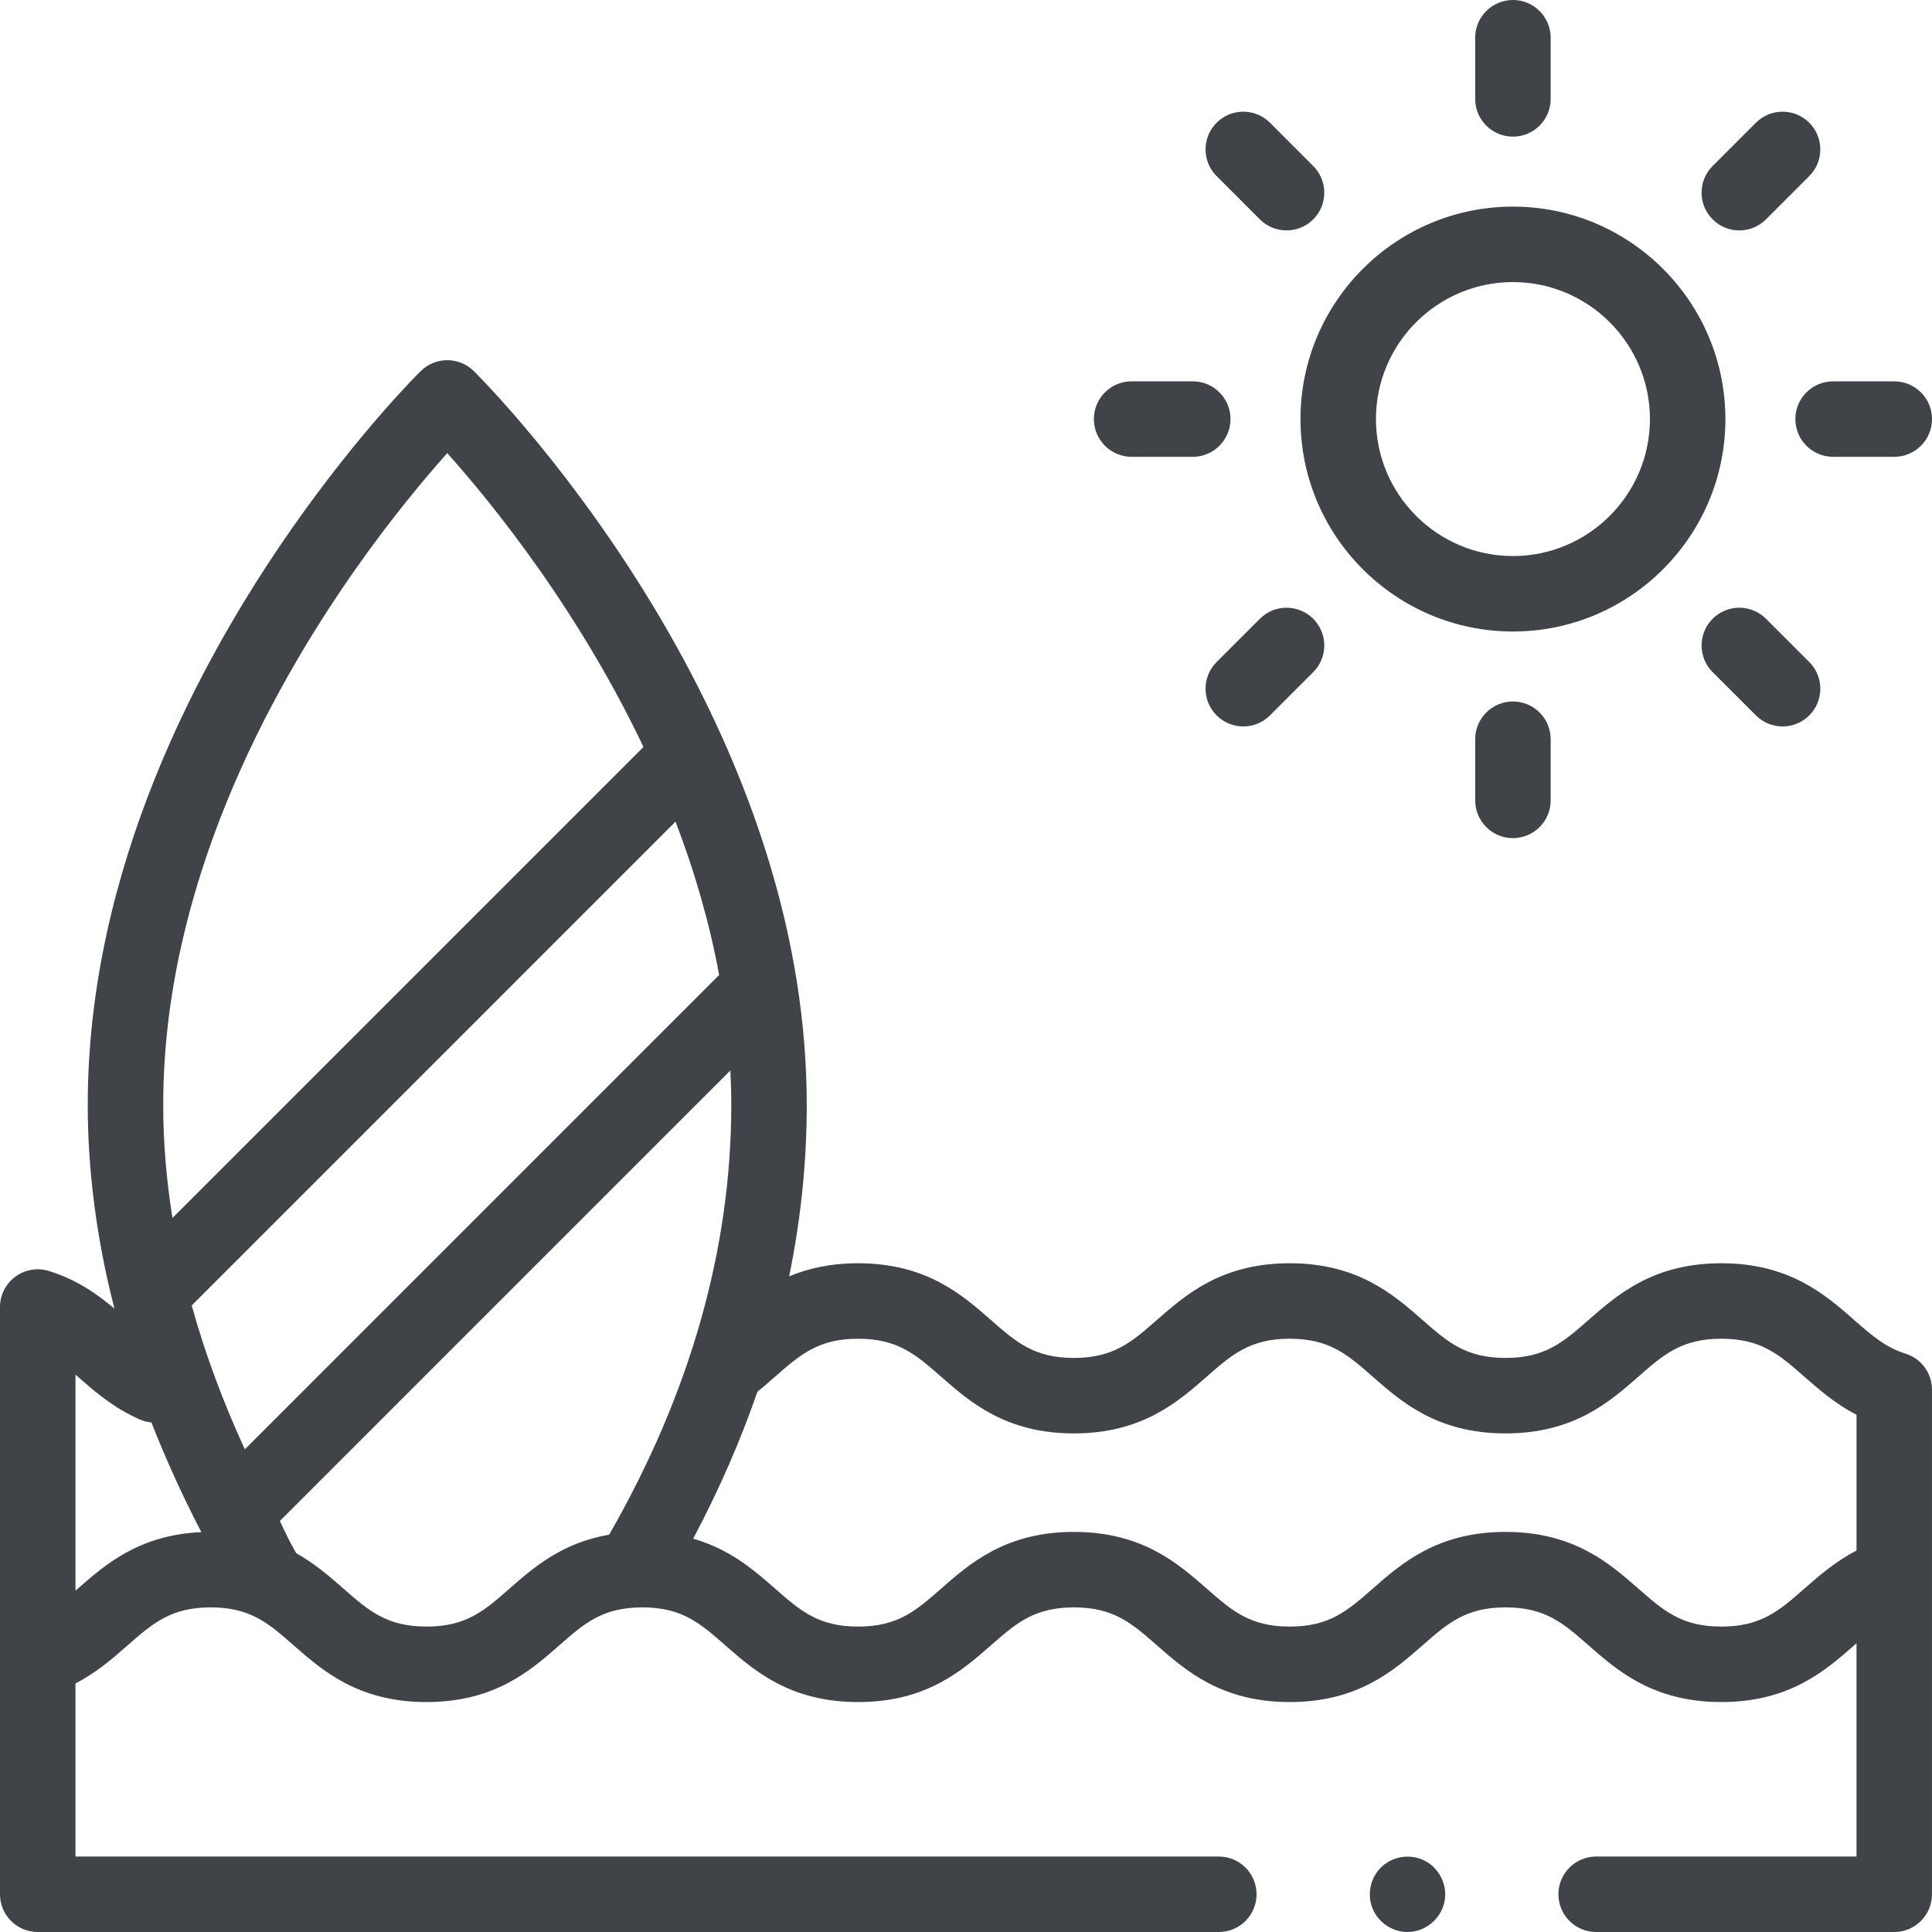 <?xml version="1.0" encoding="UTF-8"?>
<svg width="545px" height="545px" viewBox="0 0 545 545" version="1.1" xmlns="http://www.w3.org/2000/svg" xmlns:xlink="http://www.w3.org/1999/xlink">
    <!-- Generator: Sketch 53 (72520) - https://sketchapp.com -->
    <title>surfing</title>
    <desc>Created with Sketch.</desc>
    <g id="Page-1" stroke="none" stroke-width="1" fill="none" fill-rule="evenodd">
        <g id="surfing" fill="#404348" fill-rule="nonzero">
            <path d="M426.783,178.146 C393.735,178.146 366.854,151.26 366.854,118.217 C366.854,85.169 393.735,58.283 426.783,58.283 C459.831,58.283 486.717,85.169 486.717,118.217 C486.717,151.26 459.831,178.146 426.783,178.146 L426.783,178.146 Z M426.783,79.572 C405.478,79.572 388.143,96.907 388.143,118.217 C388.143,139.522 405.478,156.857 426.783,156.857 C448.093,156.857 465.428,139.522 465.428,118.217 C465.428,96.907 448.093,79.572 426.783,79.572 L426.783,79.572 Z" id="Shape"></path>
            <path d="M426.783,38.545 C420.904,38.545 416.139,33.78 416.139,27.9 L416.139,10.645 C416.139,4.765 420.904,0 426.783,0 C432.663,0 437.428,4.765 437.428,10.645 L437.428,27.9 C437.428,33.78 432.663,38.545 426.783,38.545 Z" id="Path"></path>
            <path d="M426.783,236.429 C420.904,236.429 416.139,231.664 416.139,225.785 L416.139,208.529 C416.139,202.649 420.904,197.884 426.783,197.884 C432.663,197.884 437.428,202.649 437.428,208.529 L437.428,225.785 C437.428,231.664 432.663,236.429 426.783,236.429 Z" id="Path"></path>
            <path d="M534.355,128.861 L517.1,128.861 C511.22,128.861 506.455,124.092 506.455,118.217 C506.455,112.337 511.22,107.572 517.1,107.572 L534.355,107.572 C540.235,107.572 545,112.337 545,118.217 C545,124.092 540.235,128.861 534.355,128.861 Z" id="Path"></path>
            <path d="M336.471,128.861 L319.215,128.861 C313.336,128.861 308.571,124.092 308.571,118.217 C308.571,112.337 313.336,107.572 319.215,107.572 L336.471,107.572 C342.351,107.572 347.116,112.337 347.116,118.217 C347.116,124.092 342.351,128.861 336.471,128.861 Z" id="Path"></path>
            <path d="M490.646,64.998 C487.923,64.998 485.195,63.959 483.116,61.88 C478.962,57.726 478.962,50.986 483.116,46.828 L495.32,34.624 C499.478,30.466 506.218,30.466 510.376,34.624 C514.534,38.778 514.534,45.518 510.376,49.676 L498.172,61.88 C496.093,63.959 493.37,64.998 490.646,64.998 L490.646,64.998 Z" id="Path"></path>
            <path d="M350.721,204.924 C347.997,204.924 345.274,203.884 343.195,201.805 C339.037,197.651 339.037,190.911 343.195,186.753 L355.398,174.55 C359.552,170.392 366.292,170.392 370.45,174.55 C374.608,178.708 374.608,185.448 370.45,189.602 L358.247,201.805 C356.168,203.884 353.444,204.924 350.721,204.924 L350.721,204.924 Z" id="Path"></path>
            <path d="M502.85,204.924 C500.122,204.924 497.399,203.884 495.324,201.805 L483.12,189.602 C478.962,185.448 478.962,178.708 483.116,174.55 C487.274,170.392 494.014,170.392 498.172,174.55 L510.376,186.753 C514.534,190.907 514.534,197.647 510.376,201.805 C508.297,203.884 505.574,204.924 502.85,204.924 Z" id="Path"></path>
            <path d="M362.924,64.998 C360.197,64.998 357.473,63.959 355.398,61.88 L343.195,49.676 C339.037,45.518 339.037,38.782 343.195,34.624 C347.353,30.466 354.089,30.466 358.247,34.624 L370.45,46.828 C374.608,50.986 374.608,57.722 370.45,61.88 C368.371,63.959 365.648,64.998 362.924,64.998 Z" id="Path"></path>
            <path d="M537.495,381.835 C531.869,380.097 527.777,376.509 523.037,372.351 C514.917,365.224 504.804,356.355 485.578,356.355 C466.347,356.355 456.239,365.224 448.114,372.351 C441.029,378.567 435.906,383.062 424.692,383.062 C413.482,383.062 408.359,378.567 401.274,372.351 C393.149,365.224 383.041,356.355 363.81,356.355 C344.583,356.355 334.475,365.224 326.355,372.351 C319.265,378.567 314.143,383.062 302.933,383.062 C291.723,383.062 286.6,378.567 279.515,372.351 C271.394,365.224 261.282,356.355 242.055,356.355 C234.217,356.355 227.897,357.831 222.608,360.06 C225.909,343.968 227.577,327.814 227.577,311.648 C227.577,300.296 226.641,288.641 224.799,276.999 C224.795,276.995 224.795,276.987 224.795,276.982 C221.261,254.583 214.271,231.593 204.022,208.662 C204.017,208.658 204.017,208.649 204.013,208.645 C195.007,188.487 183.527,168.391 169.888,148.911 C150.795,121.647 134.325,105.343 133.63,104.662 C129.489,100.587 122.845,100.587 118.699,104.662 C118.009,105.343 101.535,121.647 82.449,148.911 C56.129,186.508 24.753,245.257 24.753,311.648 C24.753,329.926 27.156,348.766 31.9,367.652 L31.9,367.656 C32.025,368.155 32.158,368.654 32.287,369.153 C27.397,365.053 21.676,360.97 13.784,358.534 C10.553,357.536 7.044,358.13 4.324,360.139 C1.605,362.143 -2.84217094e-14,365.319 -2.84217094e-14,368.7 L-2.84217094e-14,534.355 C-2.84217094e-14,540.235 4.765,545 10.645,545 L343.818,545 C349.698,545 354.463,540.235 354.463,534.355 C354.463,528.476 349.698,523.711 343.818,523.711 L21.289,523.711 L21.289,474.887 C27.277,471.79 31.842,467.79 36,464.139 C43.09,457.919 48.208,453.428 59.422,453.428 C70.636,453.428 75.759,457.919 82.844,464.139 C90.969,471.266 101.077,480.135 120.304,480.135 C139.535,480.135 149.643,471.266 157.768,464.139 C164.853,457.919 169.976,453.428 181.186,453.428 C192.4,453.428 197.518,457.919 204.608,464.139 C212.728,471.266 222.841,480.135 242.067,480.135 C261.294,480.135 271.402,471.266 279.523,464.139 C286.612,457.919 291.731,453.428 302.941,453.428 C314.155,453.428 319.274,457.919 326.363,464.139 C334.484,471.266 344.596,480.135 363.823,480.135 C383.049,480.135 393.157,471.266 401.282,464.139 C408.367,457.919 413.49,453.428 424.7,453.428 C435.914,453.428 441.033,457.919 448.118,464.139 C456.243,471.266 466.351,480.135 485.578,480.135 C504.804,480.135 514.917,471.266 523.037,464.139 C523.262,463.939 523.486,463.744 523.707,463.553 L523.707,523.711 L450.26,523.711 C444.38,523.711 439.615,528.476 439.615,534.355 C439.615,540.235 444.38,545 450.26,545 L534.351,545 C540.231,545 544.996,540.235 544.996,534.355 L544.996,392.006 C545,387.336 541.956,383.211 537.495,381.835 L537.495,381.835 Z M69.061,408.841 C62.811,395.236 57.792,381.652 54.079,368.263 L162.545,259.793 L190.566,231.772 C196.138,246.338 200.259,260.82 202.861,275.028 L69.061,408.841 Z M99.888,161.119 C110.246,146.325 119.872,134.87 126.167,127.822 C132.45,134.849 142.05,146.275 152.45,161.119 C163.809,177.348 173.568,194.001 181.518,210.708 L139.917,252.313 L48.653,343.577 C46.915,332.787 46.042,322.105 46.042,311.648 C46.042,250.803 75.323,196.204 99.888,161.119 Z M21.963,448.135 C21.734,448.334 21.514,448.526 21.289,448.725 L21.289,387.769 C21.509,387.964 21.734,388.155 21.959,388.355 C26.674,392.492 32.025,397.187 39.431,400.417 C40.503,400.883 41.609,401.157 42.715,401.257 C46.699,411.436 51.327,421.64 56.586,431.802 C56.586,431.806 56.591,431.81 56.591,431.815 C56.616,431.86 56.641,431.91 56.665,431.956 C56.707,432.039 56.749,432.118 56.79,432.201 C39.26,432.97 29.705,441.341 21.963,448.135 L21.963,448.135 Z M143.726,448.135 C136.641,454.351 131.518,458.846 120.308,458.846 C109.094,458.846 103.971,454.351 96.886,448.135 C93.111,444.825 88.907,441.137 83.56,438.139 C81.834,435.17 80.587,432.534 79.173,429.536 C79.098,429.382 79.023,429.22 78.948,429.058 L206.03,301.972 C206.196,305.219 206.288,308.45 206.288,311.648 C206.288,352.301 194.695,393.083 171.843,432.912 C158.466,435.216 150.421,442.264 143.726,448.135 Z M509.004,448.135 C501.915,454.351 496.796,458.846 485.582,458.846 C474.372,458.846 469.249,454.351 462.164,448.135 C454.039,441.008 443.931,432.139 424.704,432.139 C405.478,432.139 395.369,441.008 387.245,448.135 C380.159,454.351 375.037,458.846 363.827,458.846 C352.613,458.846 347.494,454.351 340.405,448.135 C332.284,441.008 322.172,432.139 302.945,432.139 C283.718,432.139 273.61,441.008 265.49,448.135 C258.404,454.351 253.282,458.846 242.072,458.846 C230.857,458.846 225.739,454.351 218.649,448.135 C212.837,443.033 206.005,437.041 195.539,434.047 C202.807,420.338 208.849,406.513 213.656,392.604 C215.41,391.187 217.044,389.752 218.637,388.355 C225.726,382.135 230.845,377.644 242.055,377.644 C253.269,377.644 258.388,382.135 265.473,388.355 C273.598,395.482 283.706,404.351 302.933,404.351 C322.159,404.351 332.272,395.482 340.392,388.355 C347.482,382.135 352.6,377.644 363.814,377.644 C375.024,377.644 380.147,382.135 387.232,388.355 C395.357,395.482 405.465,404.351 424.696,404.351 C443.923,404.351 454.031,395.482 462.156,388.355 C469.241,382.135 474.364,377.644 485.578,377.644 C496.792,377.644 501.915,382.135 509,388.355 C513.162,392.006 517.723,396.006 523.711,399.103 L523.711,437.395 C517.728,440.492 513.162,444.488 509.004,448.135 L509.004,448.135 Z" id="Shape"></path>
            <path d="M397.041,545 C392.6,545 388.538,542.127 387.033,537.96 C385.565,533.898 386.767,529.204 390.022,526.355 C393.465,523.341 398.588,522.892 402.509,525.233 C406.288,527.491 408.33,532.023 407.494,536.351 C406.534,541.295 402.089,545 397.041,545 L397.041,545 Z" id="Path"></path>
        </g>
    </g>
</svg>